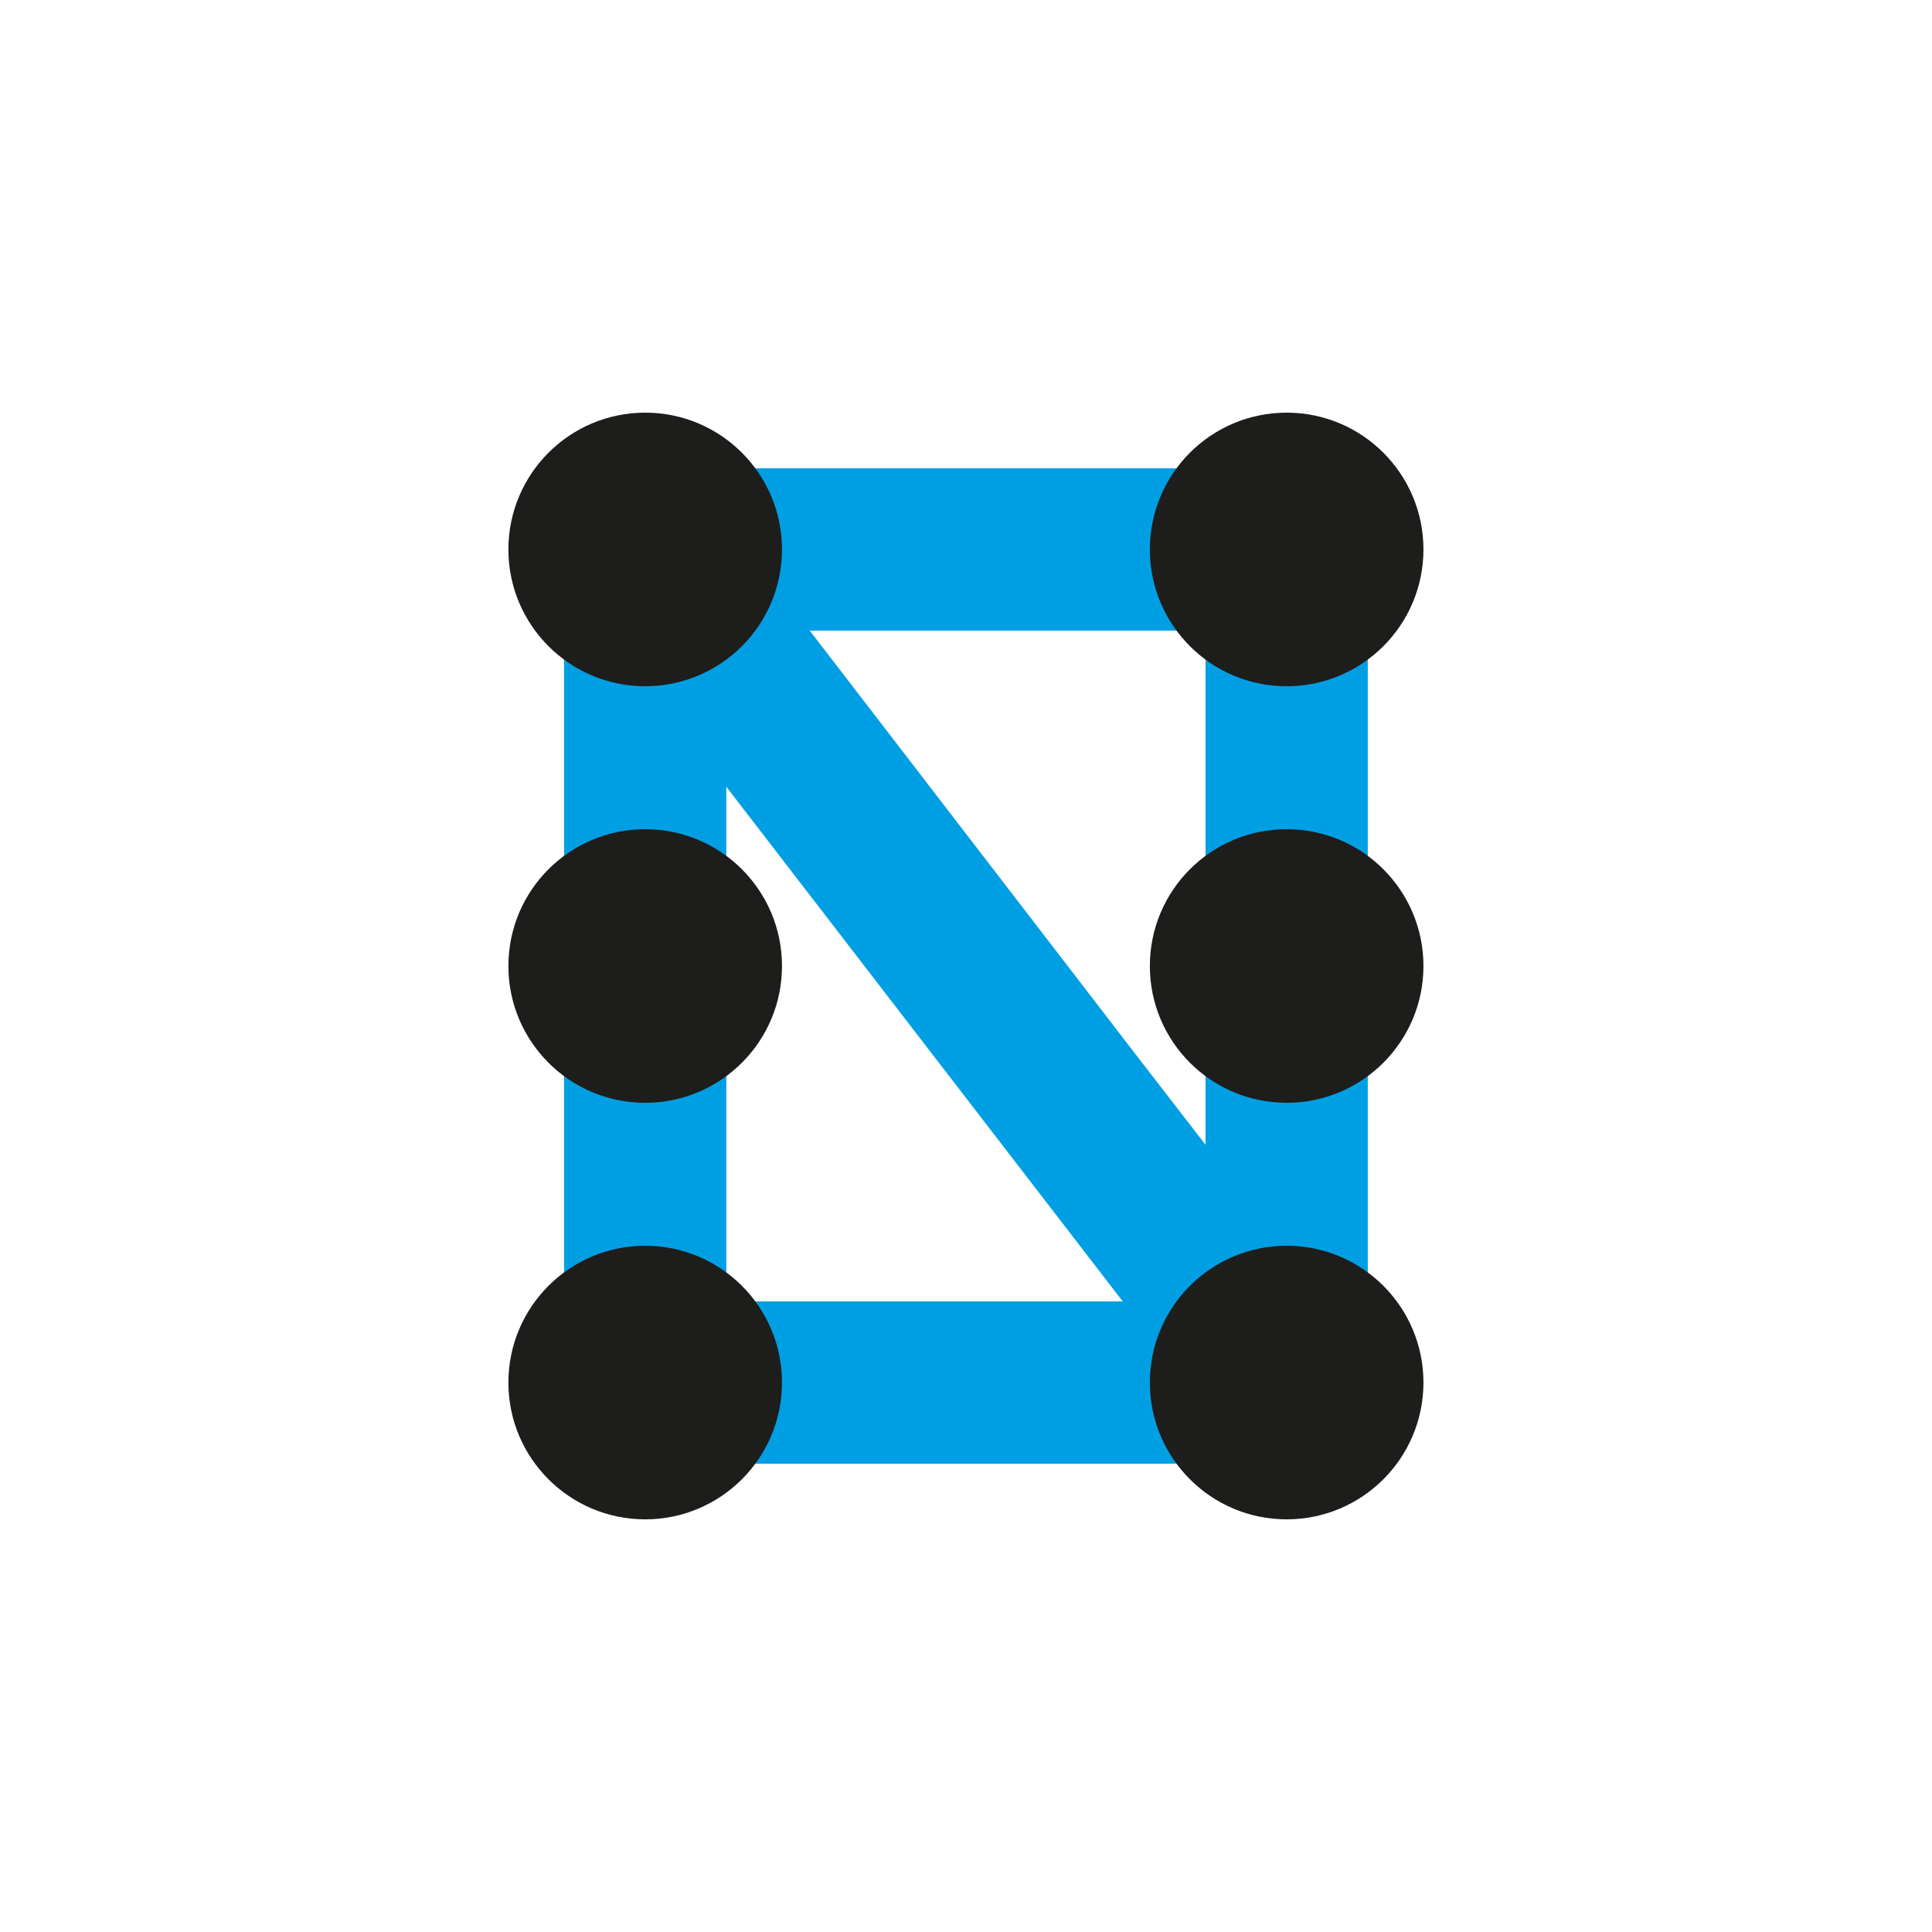 <svg xmlns="http://www.w3.org/2000/svg" viewBox="0 0 119.06 119.06"><defs><style>.cls-1{fill:#009fe3;}.cls-2{fill:#1d1d1b;}</style></defs><g id="Numbers"><path class="cls-1" d="M34.76,33.86V85.2a5.07,5.07,0,0,0,5,5H79.29a5.07,5.07,0,0,0,5-5V33.86a5.07,5.07,0,0,0-5-5H39.76a5,5,0,0,0,0,10H79.29l-5-5V85.2l5-5H39.76l5,5V33.86a5,5,0,0,0-10,0Z"/><path class="cls-1" d="M35.44,36.38,48.83,53.77l21.26,27.6L75,87.72A5.51,5.51,0,0,0,78,90a5.1,5.1,0,0,0,3.86-.51c2-1.31,3.5-4.62,1.79-6.84L70.22,65.28,49,37.69l-4.89-6.35a5.53,5.53,0,0,0-3-2.3,5.12,5.12,0,0,0-3.85.5c-2,1.32-3.5,4.63-1.8,6.84Z"/><circle class="cls-2" cx="39.76" cy="85.2" r="8.43"/><circle class="cls-2" cx="79.29" cy="85.2" r="8.43"/><circle class="cls-2" cx="39.76" cy="59.53" r="8.43"/><circle class="cls-2" cx="79.29" cy="59.53" r="8.43"/><circle class="cls-2" cx="79.29" cy="33.86" r="8.43"/><circle class="cls-2" cx="39.76" cy="33.86" r="8.43"/></g></svg>